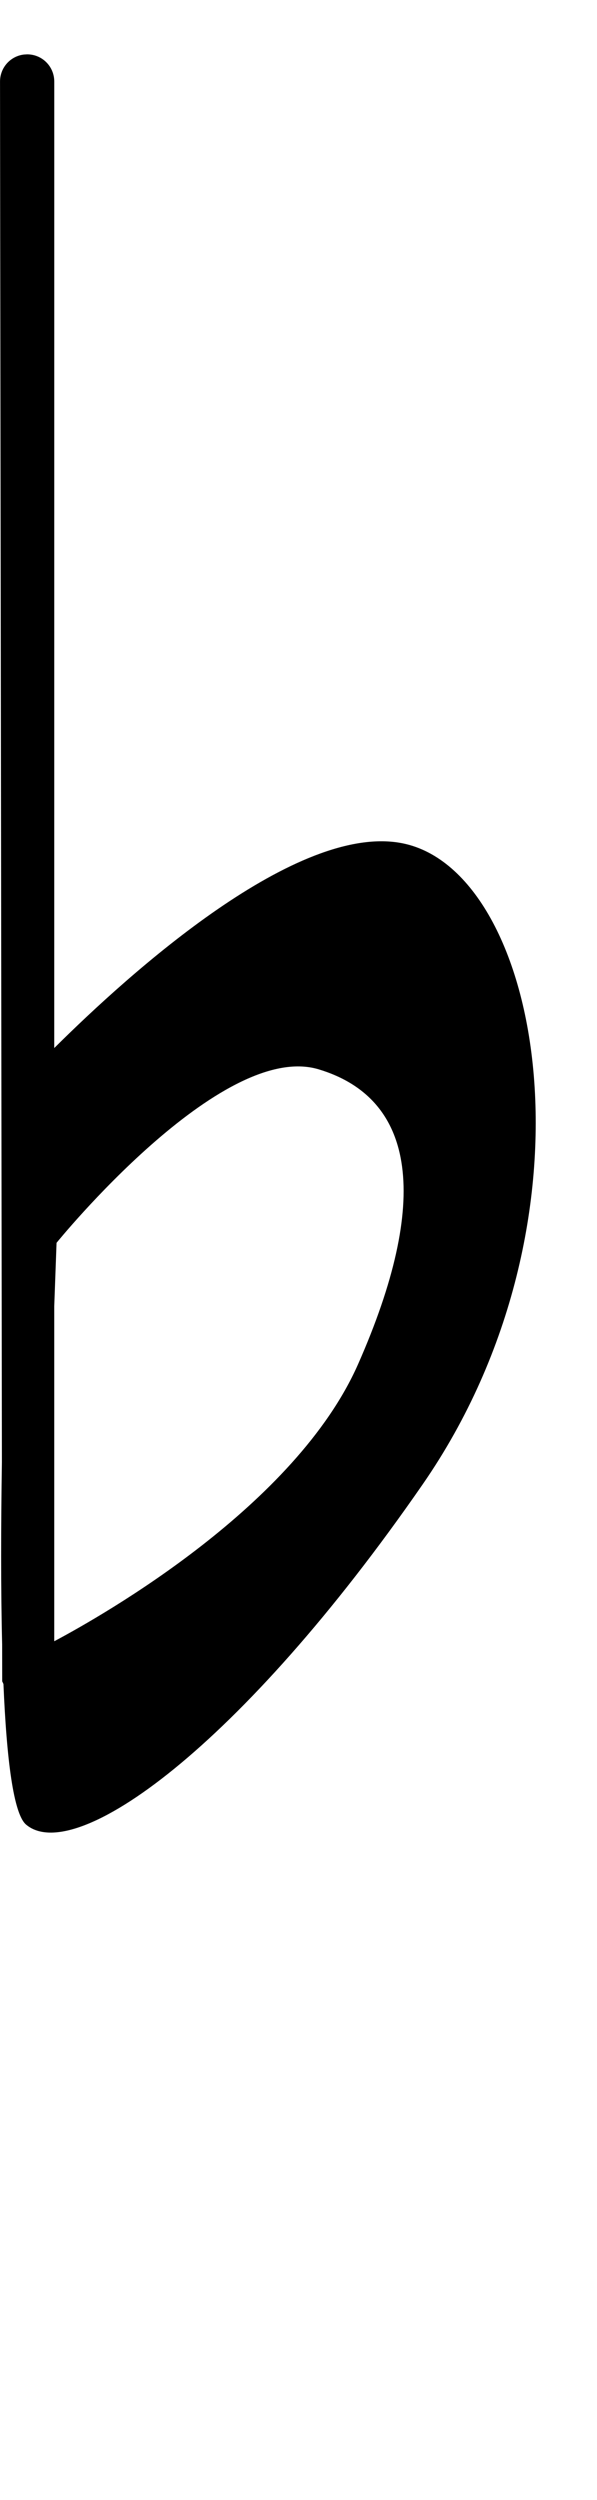 <?xml version="1.0" encoding="UTF-8"?>
<svg width="22px" height="92px" viewBox="0 0 22 92" version="1.1" xmlns="http://www.w3.org/2000/svg" xmlns:xlink="http://www.w3.org/1999/xlink">
    <!-- Generator: Sketch 57.1 (83088) - https://sketch.com -->
    <title>tt-flat</title>
    <desc>Created with Sketch.</desc>
    <g id="tt-flat" stroke="none" stroke-width="1" fill="none" fill-rule="evenodd">
        <path d="M1,2 C1.552,2 2,2.443 2,3.005 L1.999,38.57 C4.788,35.8 10.972,30.23 14.859,31.04 C20.003,32.111 22.306,44.905 15.582,54.618 C8.858,64.33 2.758,68.656 0.963,67.15 C0.496,66.759 0.244,64.744 0.127,61.974 L0.081,61.875 L0.079,60.514 C0.028,58.471 0.034,56.146 0.07,53.814 L0.001,3.002 C0.001,2.488 0.383,2.065 0.883,2.007 L1,2 Z M2.084,45.738 L1.999,48.07 L1.999,60.401 C3.862,59.41 10.9,55.399 13.196,50.203 C15.851,44.193 15.346,40.441 11.746,39.354 C8.146,38.266 2.084,45.738 2.084,45.738 Z" id="Combined-Shape" fill="#000000"></path>
    </g>
</svg>